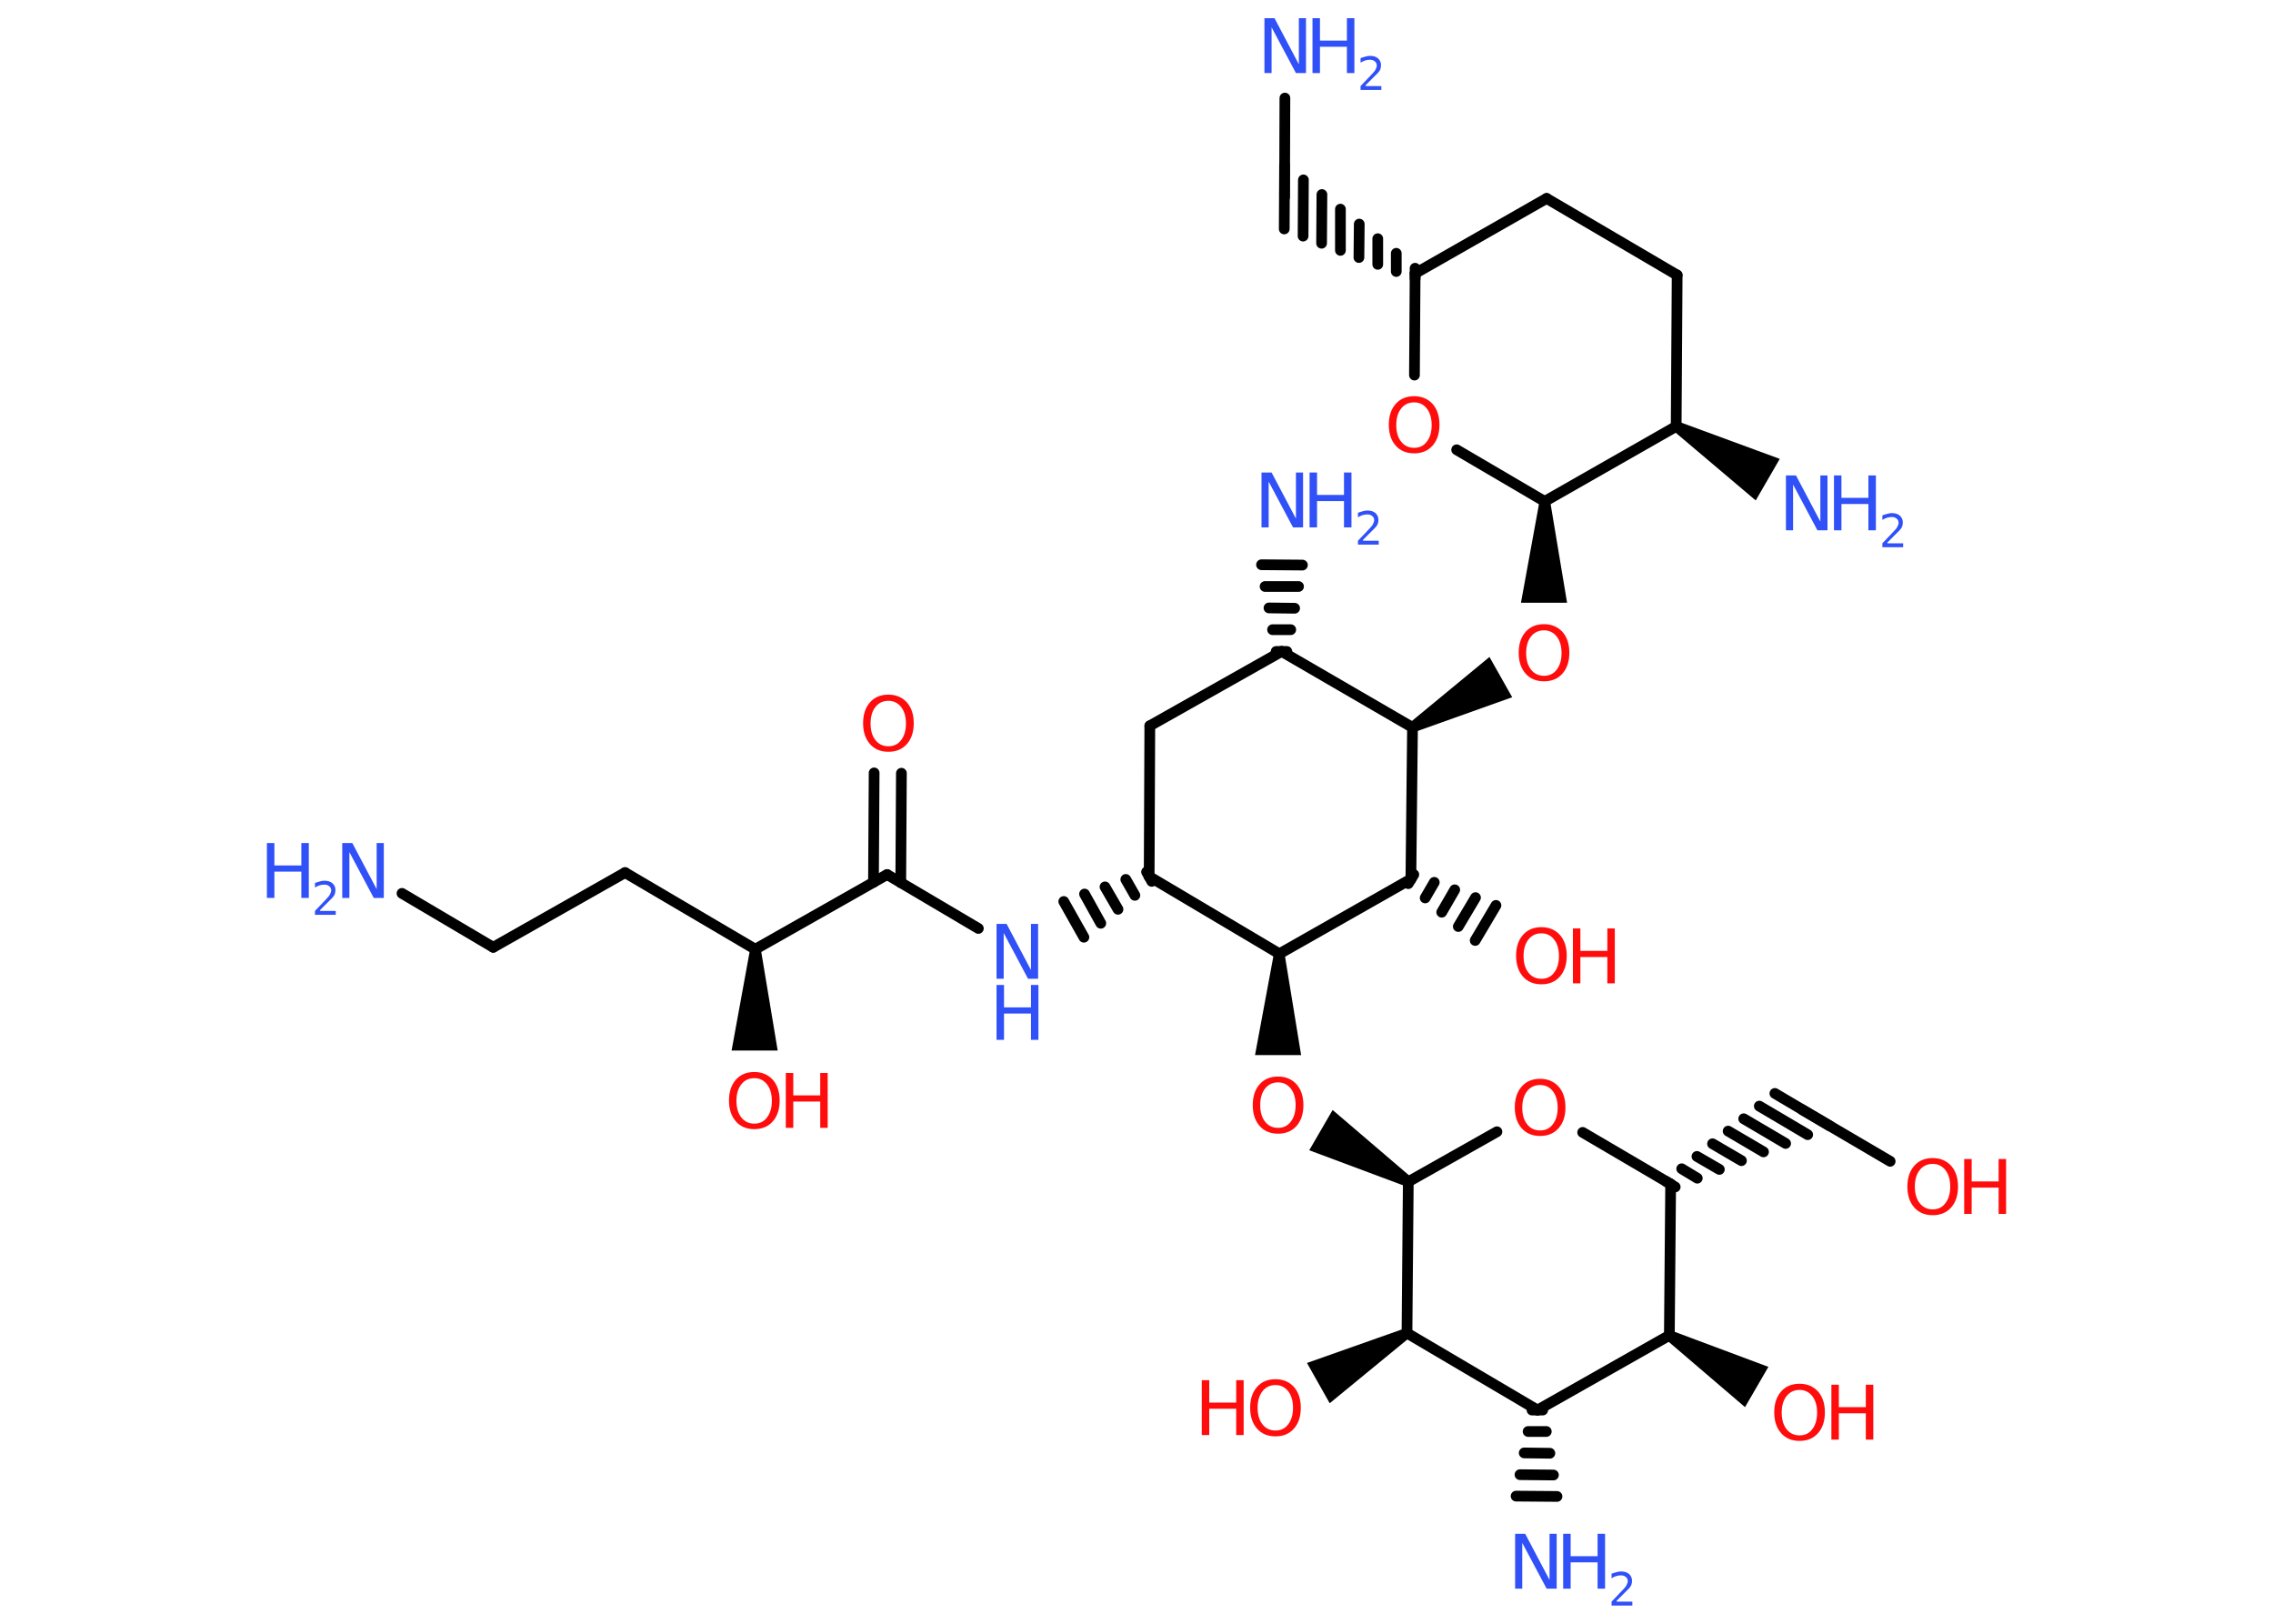 <?xml version='1.0' encoding='UTF-8'?>
<!DOCTYPE svg PUBLIC "-//W3C//DTD SVG 1.1//EN" "http://www.w3.org/Graphics/SVG/1.1/DTD/svg11.dtd">
<svg version='1.2' xmlns='http://www.w3.org/2000/svg' xmlns:xlink='http://www.w3.org/1999/xlink' width='70.0mm' height='50.0mm' viewBox='0 0 70.0 50.0'>
  <desc>Generated by the Chemistry Development Kit (http://github.com/cdk)</desc>
  <g stroke-linecap='round' stroke-linejoin='round' stroke='#000000' stroke-width='.33' fill='#3050F8'>
    <rect x='.0' y='.0' width='70.0' height='50.0' fill='#FFFFFF' stroke='none'/>
    <g id='mol1' class='mol'>
      <line id='mol1bnd1' class='bond' x1='12.38' y1='27.51' x2='15.19' y2='29.17'/>
      <line id='mol1bnd2' class='bond' x1='15.19' y1='29.17' x2='19.25' y2='26.87'/>
      <line id='mol1bnd3' class='bond' x1='19.25' y1='26.87' x2='23.26' y2='29.23'/>
      <path id='mol1bnd4' class='bond' d='M23.43 29.23h-.33l-.57 3.12h.71h.71z' stroke='none' fill='#000000'/>
      <line id='mol1bnd5' class='bond' x1='23.26' y1='29.23' x2='27.32' y2='26.93'/>
      <g id='mol1bnd6' class='bond'>
        <line x1='26.9' y1='27.17' x2='26.92' y2='23.8'/>
        <line x1='27.74' y1='27.18' x2='27.76' y2='23.81'/>
      </g>
      <line id='mol1bnd7' class='bond' x1='27.32' y1='26.93' x2='30.13' y2='28.59'/>
      <g id='mol1bnd8' class='bond'>
        <line x1='35.47' y1='27.14' x2='35.31' y2='26.85'/>
        <line x1='34.95' y1='27.57' x2='34.67' y2='27.08'/>
        <line x1='34.43' y1='28.0' x2='34.03' y2='27.31'/>
        <line x1='33.9' y1='28.43' x2='33.4' y2='27.53'/>
        <line x1='33.38' y1='28.86' x2='32.76' y2='27.76'/>
      </g>
      <line id='mol1bnd9' class='bond' x1='35.39' y1='26.99' x2='35.41' y2='22.35'/>
      <line id='mol1bnd10' class='bond' x1='35.41' y1='22.35' x2='39.47' y2='20.06'/>
      <g id='mol1bnd11' class='bond'>
        <line x1='39.3' y1='20.06' x2='39.63' y2='20.06'/>
        <line x1='39.19' y1='19.39' x2='39.75' y2='19.39'/>
        <line x1='39.08' y1='18.72' x2='39.87' y2='18.73'/>
        <line x1='38.96' y1='18.06' x2='39.99' y2='18.06'/>
        <line x1='38.85' y1='17.39' x2='40.11' y2='17.4'/>
      </g>
      <line id='mol1bnd12' class='bond' x1='39.47' y1='20.06' x2='43.5' y2='22.4'/>
      <path id='mol1bnd13' class='bond' d='M43.41 22.26l.16 .28l3.0 -1.07l-.35 -.62l-.35 -.62z' stroke='none' fill='#000000'/>
      <path id='mol1bnd14' class='bond' d='M47.74 15.44h-.33l-.57 3.12h.71h.71z' stroke='none' fill='#000000'/>
      <line id='mol1bnd15' class='bond' x1='47.57' y1='15.44' x2='44.86' y2='13.85'/>
      <line id='mol1bnd16' class='bond' x1='43.56' y1='11.55' x2='43.58' y2='8.42'/>
      <g id='mol1bnd17' class='bond'>
        <line x1='43.58' y1='8.26' x2='43.58' y2='8.58'/>
        <line x1='43.0' y1='7.8' x2='43.0' y2='8.36'/>
        <line x1='42.43' y1='7.35' x2='42.43' y2='8.14'/>
        <line x1='41.86' y1='6.9' x2='41.85' y2='7.93'/>
        <line x1='41.28' y1='6.44' x2='41.28' y2='7.71'/>
        <line x1='40.71' y1='5.99' x2='40.7' y2='7.49'/>
        <line x1='40.14' y1='5.54' x2='40.13' y2='7.27'/>
        <line x1='39.56' y1='5.08' x2='39.55' y2='7.05'/>
      </g>
      <line id='mol1bnd18' class='bond' x1='39.56' y1='6.07' x2='39.57' y2='3.02'/>
      <line id='mol1bnd19' class='bond' x1='43.58' y1='8.42' x2='47.63' y2='6.11'/>
      <line id='mol1bnd20' class='bond' x1='47.63' y1='6.11' x2='51.65' y2='8.47'/>
      <line id='mol1bnd21' class='bond' x1='51.65' y1='8.47' x2='51.62' y2='13.13'/>
      <line id='mol1bnd22' class='bond' x1='47.57' y1='15.44' x2='51.62' y2='13.13'/>
      <path id='mol1bnd23' class='bond' d='M51.71 12.99l-.17 .28l2.53 2.14l.37 -.64l.37 -.64z' stroke='none' fill='#000000'/>
      <line id='mol1bnd24' class='bond' x1='43.5' y1='22.4' x2='43.45' y2='27.07'/>
      <g id='mol1bnd25' class='bond'>
        <line x1='43.54' y1='26.93' x2='43.37' y2='27.21'/>
        <line x1='44.17' y1='27.17' x2='43.89' y2='27.65'/>
        <line x1='44.8' y1='27.4' x2='44.4' y2='28.09'/>
        <line x1='45.44' y1='27.64' x2='44.91' y2='28.53'/>
        <line x1='46.07' y1='27.88' x2='45.43' y2='28.96'/>
      </g>
      <line id='mol1bnd26' class='bond' x1='43.45' y1='27.07' x2='39.4' y2='29.37'/>
      <line id='mol1bnd27' class='bond' x1='35.39' y1='26.99' x2='39.4' y2='29.37'/>
      <path id='mol1bnd28' class='bond' d='M39.56 29.37h-.33l-.58 3.12h.71h.71z' stroke='none' fill='#000000'/>
      <path id='mol1bnd29' class='bond' d='M43.29 36.53l.17 -.28l-2.42 -2.07l-.36 .62l-.36 .62z' stroke='none' fill='#000000'/>
      <line id='mol1bnd30' class='bond' x1='43.37' y1='36.39' x2='46.1' y2='34.85'/>
      <line id='mol1bnd31' class='bond' x1='48.74' y1='34.87' x2='51.45' y2='36.46'/>
      <g id='mol1bnd32' class='bond'>
        <line x1='51.59' y1='36.55' x2='51.31' y2='36.38'/>
        <line x1='52.27' y1='36.28' x2='51.79' y2='35.99'/>
        <line x1='52.95' y1='36.01' x2='52.26' y2='35.61'/>
        <line x1='53.63' y1='35.74' x2='52.74' y2='35.22'/>
        <line x1='54.31' y1='35.47' x2='53.22' y2='34.83'/>
        <line x1='54.99' y1='35.21' x2='53.7' y2='34.45'/>
        <line x1='55.67' y1='34.94' x2='54.18' y2='34.06'/>
        <line x1='56.35' y1='34.67' x2='54.66' y2='33.67'/>
      </g>
      <line id='mol1bnd33' class='bond' x1='55.5' y1='34.17' x2='58.21' y2='35.76'/>
      <line id='mol1bnd34' class='bond' x1='51.45' y1='36.46' x2='51.41' y2='41.12'/>
      <path id='mol1bnd35' class='bond' d='M51.49 40.98l-.17 .28l2.42 2.07l.36 -.62l.36 -.62z' stroke='none' fill='#000000'/>
      <line id='mol1bnd36' class='bond' x1='51.41' y1='41.12' x2='47.35' y2='43.42'/>
      <g id='mol1bnd37' class='bond'>
        <line x1='47.51' y1='43.42' x2='47.18' y2='43.42'/>
        <line x1='47.62' y1='44.08' x2='47.06' y2='44.08'/>
        <line x1='47.73' y1='44.75' x2='46.94' y2='44.74'/>
        <line x1='47.84' y1='45.42' x2='46.81' y2='45.41'/>
        <line x1='47.95' y1='46.08' x2='46.69' y2='46.07'/>
      </g>
      <line id='mol1bnd38' class='bond' x1='47.35' y1='43.42' x2='43.33' y2='41.05'/>
      <line id='mol1bnd39' class='bond' x1='43.37' y1='36.39' x2='43.33' y2='41.05'/>
      <path id='mol1bnd40' class='bond' d='M43.41 41.19l-.16 -.28l-3.0 1.06l.35 .62l.35 .62z' stroke='none' fill='#000000'/>
      <g id='mol1atm1' class='atom'>
        <path d='M10.54 25.96h.31l.75 1.42v-1.42h.22v1.69h-.31l-.75 -1.41v1.41h-.22v-1.69z' stroke='none'/>
        <path d='M8.22 25.96h.23v.69h.83v-.69h.23v1.69h-.23v-.81h-.83v.81h-.23v-1.69z' stroke='none'/>
        <path d='M9.86 28.05h.48v.12h-.64v-.12q.08 -.08 .21 -.22q.13 -.14 .17 -.18q.07 -.07 .09 -.13q.03 -.05 .03 -.1q.0 -.08 -.06 -.13q-.06 -.05 -.15 -.05q-.07 .0 -.14 .02q-.07 .02 -.15 .07v-.14q.08 -.03 .16 -.05q.07 -.02 .13 -.02q.16 .0 .25 .08q.09 .08 .09 .21q.0 .06 -.02 .12q-.02 .06 -.09 .13q-.02 .02 -.11 .11q-.09 .09 -.26 .26z' stroke='none'/>
      </g>
      <g id='mol1atm5' class='atom'>
        <path d='M23.23 33.2q-.25 .0 -.4 .19q-.15 .19 -.15 .51q.0 .32 .15 .51q.15 .19 .4 .19q.25 .0 .39 -.19q.15 -.19 .15 -.51q.0 -.32 -.15 -.51q-.15 -.19 -.39 -.19zM23.23 33.01q.35 .0 .57 .24q.21 .24 .21 .64q.0 .4 -.21 .64q-.21 .24 -.57 .24q-.36 .0 -.57 -.24q-.21 -.24 -.21 -.64q.0 -.4 .21 -.64q.21 -.24 .57 -.24z' stroke='none' fill='#FF0D0D'/>
        <path d='M24.2 33.04h.23v.69h.83v-.69h.23v1.69h-.23v-.81h-.83v.81h-.23v-1.69z' stroke='none' fill='#FF0D0D'/>
      </g>
      <path id='mol1atm7' class='atom' d='M27.36 21.58q-.25 .0 -.4 .19q-.15 .19 -.15 .51q.0 .32 .15 .51q.15 .19 .4 .19q.25 .0 .39 -.19q.15 -.19 .15 -.51q.0 -.32 -.15 -.51q-.15 -.19 -.39 -.19zM27.36 21.39q.35 .0 .57 .24q.21 .24 .21 .64q.0 .4 -.21 .64q-.21 .24 -.57 .24q-.36 .0 -.57 -.24q-.21 -.24 -.21 -.64q.0 -.4 .21 -.64q.21 -.24 .57 -.24z' stroke='none' fill='#FF0D0D'/>
      <g id='mol1atm8' class='atom'>
        <path d='M30.69 28.45h.31l.75 1.42v-1.42h.22v1.69h-.31l-.75 -1.41v1.41h-.22v-1.69z' stroke='none'/>
        <path d='M30.69 30.33h.23v.69h.83v-.69h.23v1.69h-.23v-.81h-.83v.81h-.23v-1.69z' stroke='none'/>
      </g>
      <g id='mol1atm12' class='atom'>
        <path d='M38.85 14.55h.31l.75 1.42v-1.42h.22v1.69h-.31l-.75 -1.41v1.41h-.22v-1.69z' stroke='none'/>
        <path d='M40.33 14.55h.23v.69h.83v-.69h.23v1.69h-.23v-.81h-.83v.81h-.23v-1.69z' stroke='none'/>
        <path d='M41.98 16.65h.48v.12h-.64v-.12q.08 -.08 .21 -.22q.13 -.14 .17 -.18q.07 -.07 .09 -.13q.03 -.05 .03 -.1q.0 -.08 -.06 -.13q-.06 -.05 -.15 -.05q-.07 .0 -.14 .02q-.07 .02 -.15 .07v-.14q.08 -.03 .16 -.05q.07 -.02 .13 -.02q.16 .0 .25 .08q.09 .08 .09 .21q.0 .06 -.02 .12q-.02 .06 -.09 .13q-.02 .02 -.11 .11q-.09 .09 -.26 .26z' stroke='none'/>
      </g>
      <path id='mol1atm14' class='atom' d='M47.55 19.41q-.25 .0 -.4 .19q-.15 .19 -.15 .51q.0 .32 .15 .51q.15 .19 .4 .19q.25 .0 .39 -.19q.15 -.19 .15 -.51q.0 -.32 -.15 -.51q-.15 -.19 -.39 -.19zM47.55 19.22q.35 .0 .57 .24q.21 .24 .21 .64q.0 .4 -.21 .64q-.21 .24 -.57 .24q-.36 .0 -.57 -.24q-.21 -.24 -.21 -.64q.0 -.4 .21 -.64q.21 -.24 .57 -.24z' stroke='none' fill='#FF0D0D'/>
      <path id='mol1atm16' class='atom' d='M43.55 12.39q-.25 .0 -.4 .19q-.15 .19 -.15 .51q.0 .32 .15 .51q.15 .19 .4 .19q.25 .0 .39 -.19q.15 -.19 .15 -.51q.0 -.32 -.15 -.51q-.15 -.19 -.39 -.19zM43.55 12.2q.35 .0 .57 .24q.21 .24 .21 .64q.0 .4 -.21 .64q-.21 .24 -.57 .24q-.36 .0 -.57 -.24q-.21 -.24 -.21 -.64q.0 -.4 .21 -.64q.21 -.24 .57 -.24z' stroke='none' fill='#FF0D0D'/>
      <g id='mol1atm19' class='atom'>
        <path d='M38.94 .56h.31l.75 1.42v-1.42h.22v1.69h-.31l-.75 -1.41v1.41h-.22v-1.69z' stroke='none'/>
        <path d='M40.42 .56h.23v.69h.83v-.69h.23v1.69h-.23v-.81h-.83v.81h-.23v-1.69z' stroke='none'/>
        <path d='M42.06 2.65h.48v.12h-.64v-.12q.08 -.08 .21 -.22q.13 -.14 .17 -.18q.07 -.07 .09 -.13q.03 -.05 .03 -.1q.0 -.08 -.06 -.13q-.06 -.05 -.15 -.05q-.07 .0 -.14 .02q-.07 .02 -.15 .07v-.14q.08 -.03 .16 -.05q.07 -.02 .13 -.02q.16 .0 .25 .08q.09 .08 .09 .21q.0 .06 -.02 .12q-.02 .06 -.09 .13q-.02 .02 -.11 .11q-.09 .09 -.26 .26z' stroke='none'/>
      </g>
      <g id='mol1atm23' class='atom'>
        <path d='M55.0 14.64h.31l.75 1.42v-1.42h.22v1.69h-.31l-.75 -1.41v1.41h-.22v-1.69z' stroke='none'/>
        <path d='M56.48 14.64h.23v.69h.83v-.69h.23v1.69h-.23v-.81h-.83v.81h-.23v-1.69z' stroke='none'/>
        <path d='M58.13 16.73h.48v.12h-.64v-.12q.08 -.08 .21 -.22q.13 -.14 .17 -.18q.07 -.07 .09 -.13q.03 -.05 .03 -.1q.0 -.08 -.06 -.13q-.06 -.05 -.15 -.05q-.07 .0 -.14 .02q-.07 .02 -.15 .07v-.14q.08 -.03 .16 -.05q.07 -.02 .13 -.02q.16 .0 .25 .08q.09 .08 .09 .21q.0 .06 -.02 .12q-.02 .06 -.09 .13q-.02 .02 -.11 .11q-.09 .09 -.26 .26z' stroke='none'/>
      </g>
      <g id='mol1atm25' class='atom'>
        <path d='M47.47 28.74q-.25 .0 -.4 .19q-.15 .19 -.15 .51q.0 .32 .15 .51q.15 .19 .4 .19q.25 .0 .39 -.19q.15 -.19 .15 -.51q.0 -.32 -.15 -.51q-.15 -.19 -.39 -.19zM47.47 28.55q.35 .0 .57 .24q.21 .24 .21 .64q.0 .4 -.21 .64q-.21 .24 -.57 .24q-.36 .0 -.57 -.24q-.21 -.24 -.21 -.64q.0 -.4 .21 -.64q.21 -.24 .57 -.24z' stroke='none' fill='#FF0D0D'/>
        <path d='M48.44 28.59h.23v.69h.83v-.69h.23v1.69h-.23v-.81h-.83v.81h-.23v-1.69z' stroke='none' fill='#FF0D0D'/>
      </g>
      <path id='mol1atm27' class='atom' d='M39.36 33.33q-.25 .0 -.4 .19q-.15 .19 -.15 .51q.0 .32 .15 .51q.15 .19 .4 .19q.25 .0 .39 -.19q.15 -.19 .15 -.51q.0 -.32 -.15 -.51q-.15 -.19 -.39 -.19zM39.36 33.15q.35 .0 .57 .24q.21 .24 .21 .64q.0 .4 -.21 .64q-.21 .24 -.57 .24q-.36 .0 -.57 -.24q-.21 -.24 -.21 -.64q.0 -.4 .21 -.64q.21 -.24 .57 -.24z' stroke='none' fill='#FF0D0D'/>
      <path id='mol1atm29' class='atom' d='M47.43 33.41q-.25 .0 -.4 .19q-.15 .19 -.15 .51q.0 .32 .15 .51q.15 .19 .4 .19q.25 .0 .39 -.19q.15 -.19 .15 -.51q.0 -.32 -.15 -.51q-.15 -.19 -.39 -.19zM47.43 33.22q.35 .0 .57 .24q.21 .24 .21 .64q.0 .4 -.21 .64q-.21 .24 -.57 .24q-.36 .0 -.57 -.24q-.21 -.24 -.21 -.64q.0 -.4 .21 -.64q.21 -.24 .57 -.24z' stroke='none' fill='#FF0D0D'/>
      <g id='mol1atm32' class='atom'>
        <path d='M59.52 35.84q-.25 .0 -.4 .19q-.15 .19 -.15 .51q.0 .32 .15 .51q.15 .19 .4 .19q.25 .0 .39 -.19q.15 -.19 .15 -.51q.0 -.32 -.15 -.51q-.15 -.19 -.39 -.19zM59.52 35.66q.35 .0 .57 .24q.21 .24 .21 .64q.0 .4 -.21 .64q-.21 .24 -.57 .24q-.36 .0 -.57 -.24q-.21 -.24 -.21 -.64q.0 -.4 .21 -.64q.21 -.24 .57 -.24z' stroke='none' fill='#FF0D0D'/>
        <path d='M60.49 35.69h.23v.69h.83v-.69h.23v1.69h-.23v-.81h-.83v.81h-.23v-1.69z' stroke='none' fill='#FF0D0D'/>
      </g>
      <g id='mol1atm34' class='atom'>
        <path d='M55.42 42.8q-.25 .0 -.4 .19q-.15 .19 -.15 .51q.0 .32 .15 .51q.15 .19 .4 .19q.25 .0 .39 -.19q.15 -.19 .15 -.51q.0 -.32 -.15 -.51q-.15 -.19 -.39 -.19zM55.42 42.61q.35 .0 .57 .24q.21 .24 .21 .64q.0 .4 -.21 .64q-.21 .24 -.57 .24q-.36 .0 -.57 -.24q-.21 -.24 -.21 -.64q.0 -.4 .21 -.64q.21 -.24 .57 -.24z' stroke='none' fill='#FF0D0D'/>
        <path d='M56.4 42.64h.23v.69h.83v-.69h.23v1.69h-.23v-.81h-.83v.81h-.23v-1.69z' stroke='none' fill='#FF0D0D'/>
      </g>
      <g id='mol1atm36' class='atom'>
        <path d='M46.66 47.23h.31l.75 1.42v-1.42h.22v1.69h-.31l-.75 -1.41v1.41h-.22v-1.69z' stroke='none'/>
        <path d='M48.14 47.23h.23v.69h.83v-.69h.23v1.69h-.23v-.81h-.83v.81h-.23v-1.69z' stroke='none'/>
        <path d='M49.79 49.32h.48v.12h-.64v-.12q.08 -.08 .21 -.22q.13 -.14 .17 -.18q.07 -.07 .09 -.13q.03 -.05 .03 -.1q.0 -.08 -.06 -.13q-.06 -.05 -.15 -.05q-.07 .0 -.14 .02q-.07 .02 -.15 .07v-.14q.08 -.03 .16 -.05q.07 -.02 .13 -.02q.16 .0 .25 .08q.09 .08 .09 .21q.0 .06 -.02 .12q-.02 .06 -.09 .13q-.02 .02 -.11 .11q-.09 .09 -.26 .26z' stroke='none'/>
      </g>
      <g id='mol1atm38' class='atom'>
        <path d='M39.28 42.65q-.25 .0 -.4 .19q-.15 .19 -.15 .51q.0 .32 .15 .51q.15 .19 .4 .19q.25 .0 .39 -.19q.15 -.19 .15 -.51q.0 -.32 -.15 -.51q-.15 -.19 -.39 -.19zM39.28 42.47q.35 .0 .57 .24q.21 .24 .21 .64q.0 .4 -.21 .64q-.21 .24 -.57 .24q-.36 .0 -.57 -.24q-.21 -.24 -.21 -.64q.0 -.4 .21 -.64q.21 -.24 .57 -.24z' stroke='none' fill='#FF0D0D'/>
        <path d='M37.01 42.5h.23v.69h.83v-.69h.23v1.69h-.23v-.81h-.83v.81h-.23v-1.69z' stroke='none' fill='#FF0D0D'/>
      </g>
    </g>
  </g>
</svg>
